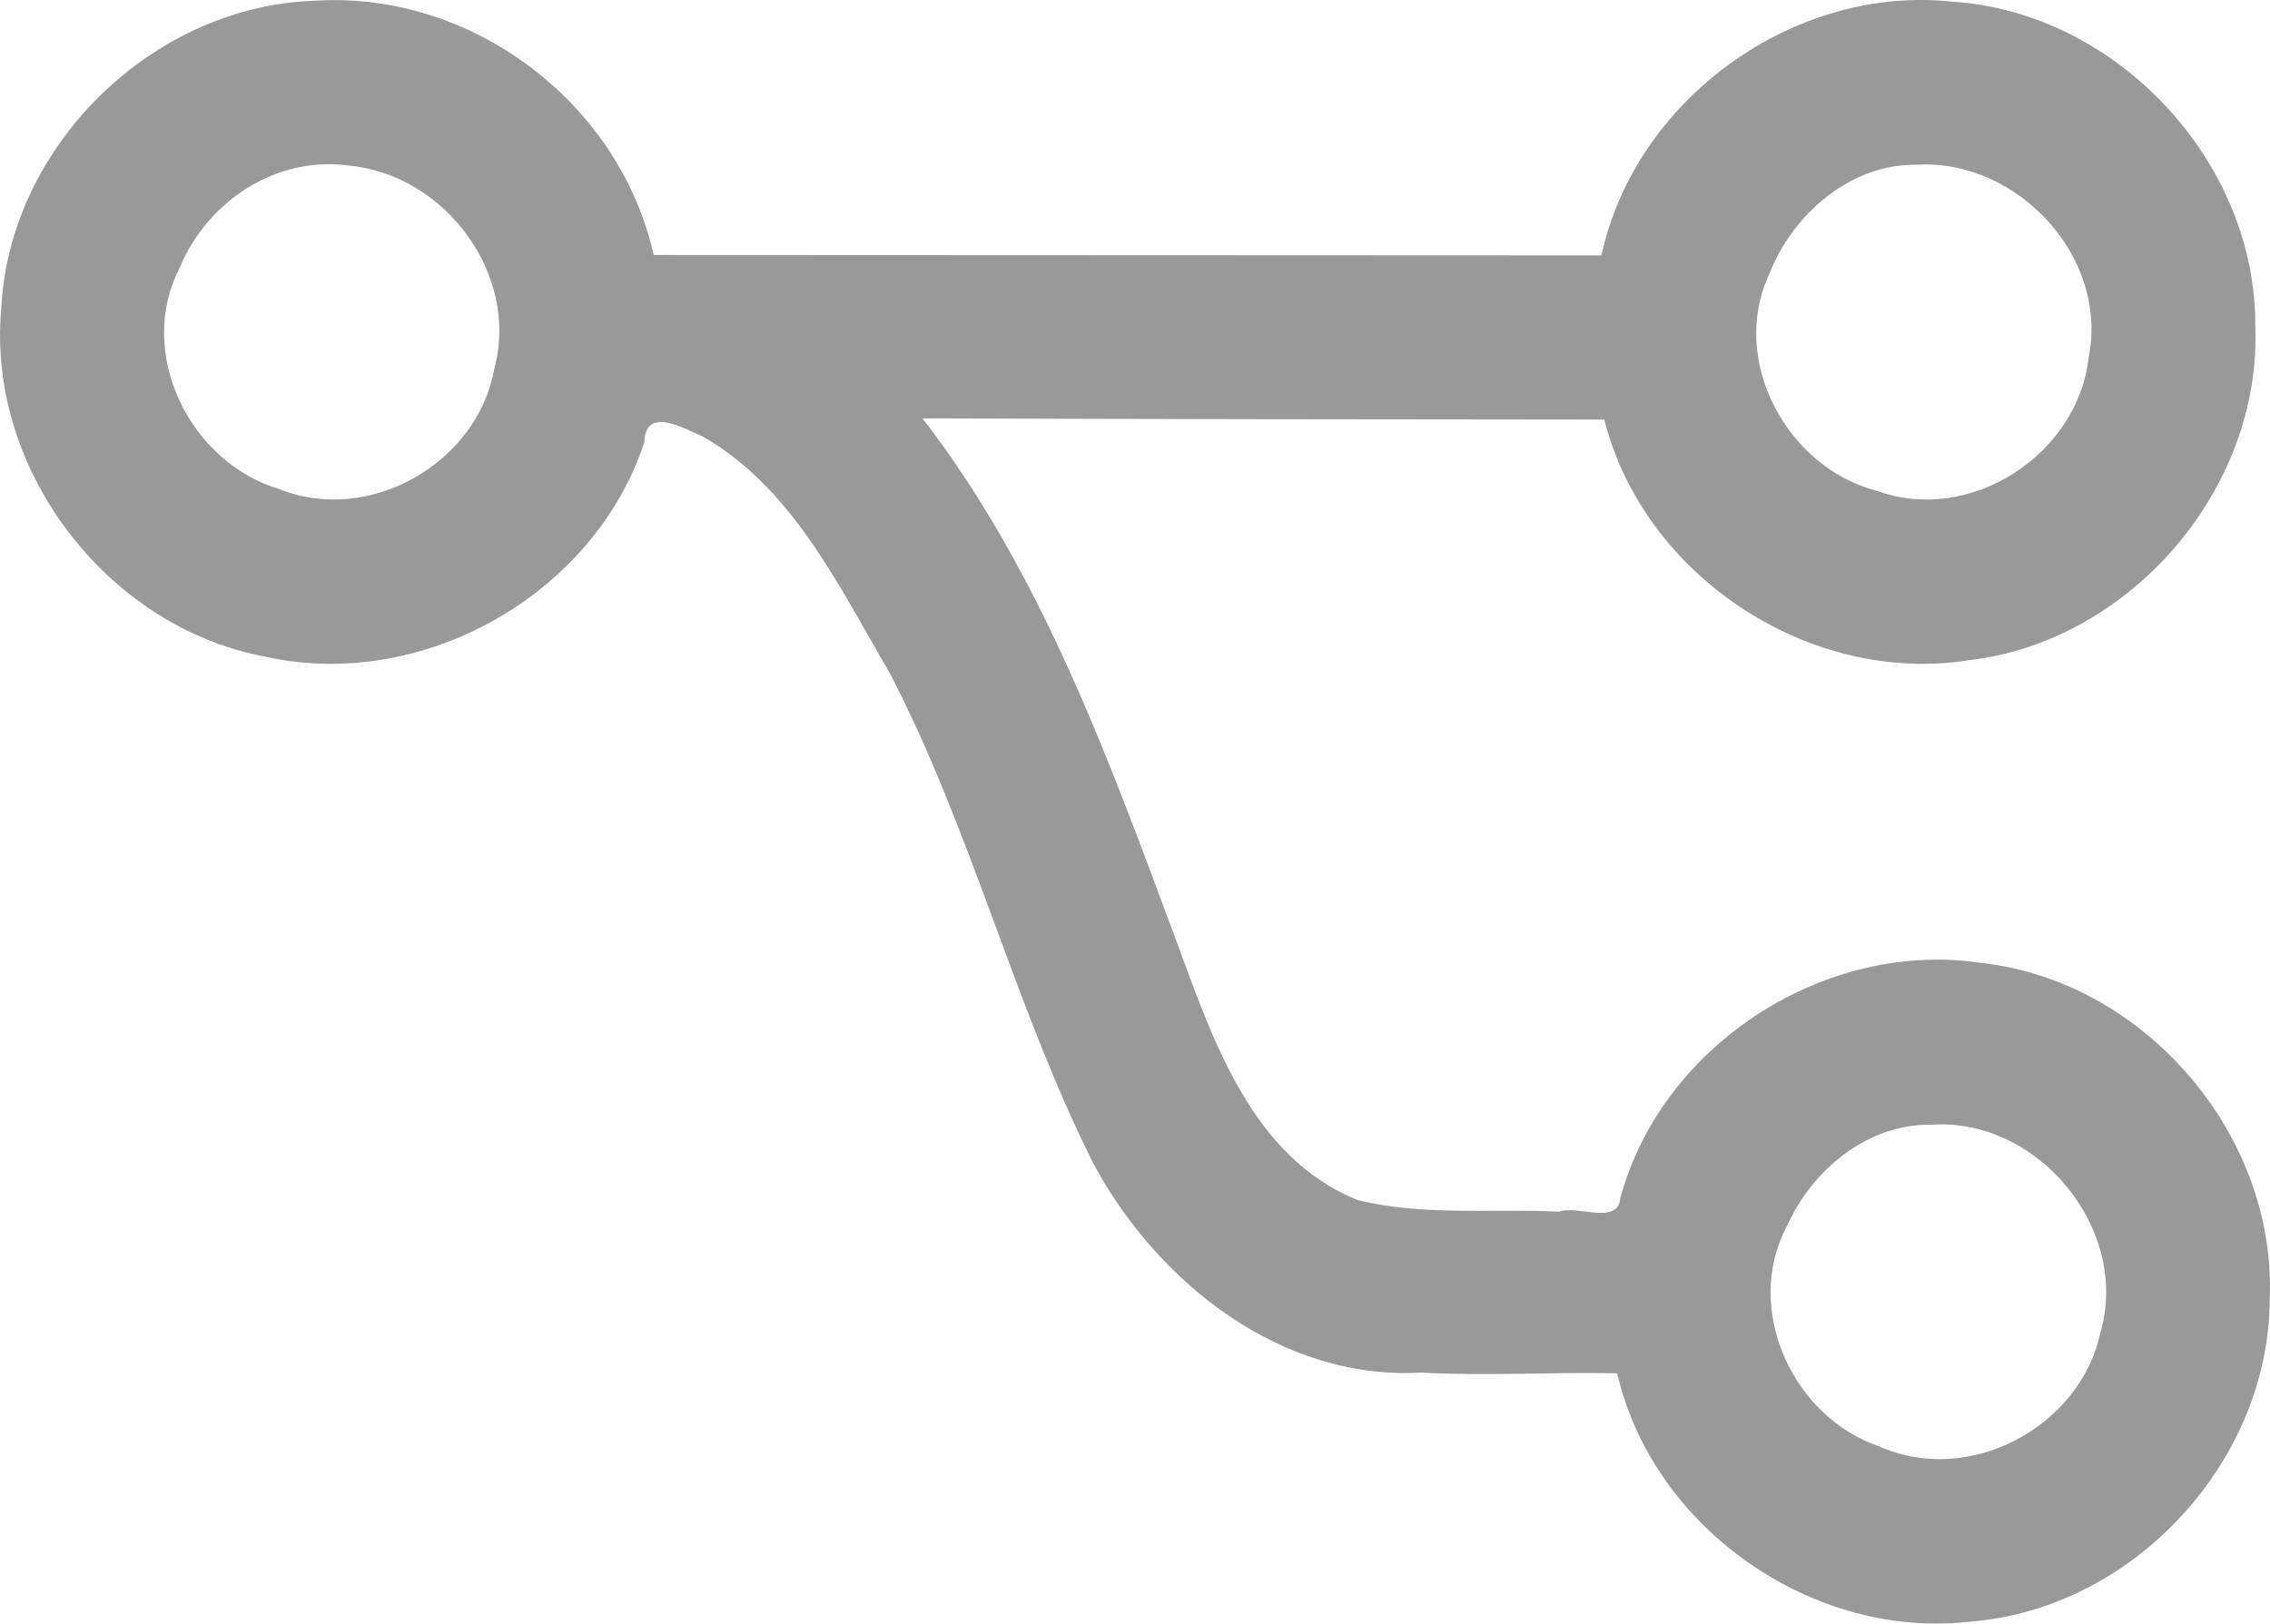 <?xml version="1.0" encoding="UTF-8" standalone="no"?>
<!-- Created with Inkscape (http://www.inkscape.org/) -->

<svg
   width="100%"
   height="100%"
   viewBox="0 0 44.055 31.518"
   version="1.1"
   id="svg1"
   xml:space="preserve"
   xmlns="http://www.w3.org/2000/svg"
   xmlns:svg="http://www.w3.org/2000/svg"><defs
     id="defs1" /><g
     id="layer1"
     transform="translate(-65.47,-186.017)"><path
       id="path10"
       style="fill:#999;fill-opacity:1;stroke:none;stroke-width:0.188;stroke-opacity:1"
       d="m 71.594,186.031 c -3.16,0.091 -5.952,2.825 -6.1,5.985 -0.282,3.119 2.055,6.181 5.133,6.75 3.04,0.675 6.377,-1.203 7.349,-4.168 0.021,-0.703 0.754,-0.269 1.144,-0.102 1.736,1.001 2.634,2.906 3.609,4.571 1.594,3.06 2.417,6.454 3.958,9.533 1.239,2.307 3.64,4.219 6.369,4.062 1.266,0.071 2.533,-0.014 3.799,0.014 0.699,3.026 3.826,5.195 6.904,4.816 3.14,-0.27 5.768,-3.131 5.761,-6.284 0.123,-3.163 -2.421,-6.131 -5.565,-6.494 -3.047,-0.473 -6.223,1.574 -7.036,4.55 -0.043,0.555 -0.827,0.138 -1.193,0.275 -1.301,-0.067 -2.652,0.091 -3.919,-0.23 -2.055,-0.838 -2.808,-3.132 -3.514,-5.045 -1.308,-3.516 -2.603,-7.12 -4.919,-10.125 4.411,0.014 8.822,0.02 13.232,0.023 0.764,3.035 3.98,5.159 7.071,4.672 3.141,-0.364 5.688,-3.328 5.563,-6.489 0.015,-3.198 -2.696,-6.094 -5.886,-6.296 -3.078,-0.328 -6.151,1.902 -6.803,4.926 -6.132,-0.003 -12.263,-0.005 -18.395,-0.008 -0.659,-2.957 -3.536,-5.126 -6.564,-4.936 z m 0.664,3.203 c 1.853,0.178 3.302,2.118 2.804,3.944 -0.324,1.831 -2.428,3.033 -4.166,2.335 -1.739,-0.511 -2.796,-2.645 -1.938,-4.298 0.532,-1.294 1.886,-2.186 3.3,-1.981 z m 30.41,-0.019 c 1.952,-0.115 3.73,1.788 3.338,3.74 -0.207,1.887 -2.3,3.249 -4.102,2.592 -1.749,-0.444 -2.881,-2.532 -2.098,-4.206 0.45,-1.16 1.57,-2.144 2.862,-2.126 z m 0.266,18.637 c 2.083,-0.155 3.888,2.028 3.298,4.042 -0.394,1.83 -2.557,2.979 -4.284,2.203 -1.691,-0.567 -2.659,-2.685 -1.791,-4.294 0.485,-1.074 1.556,-1.968 2.778,-1.952 z" /></g></svg>
